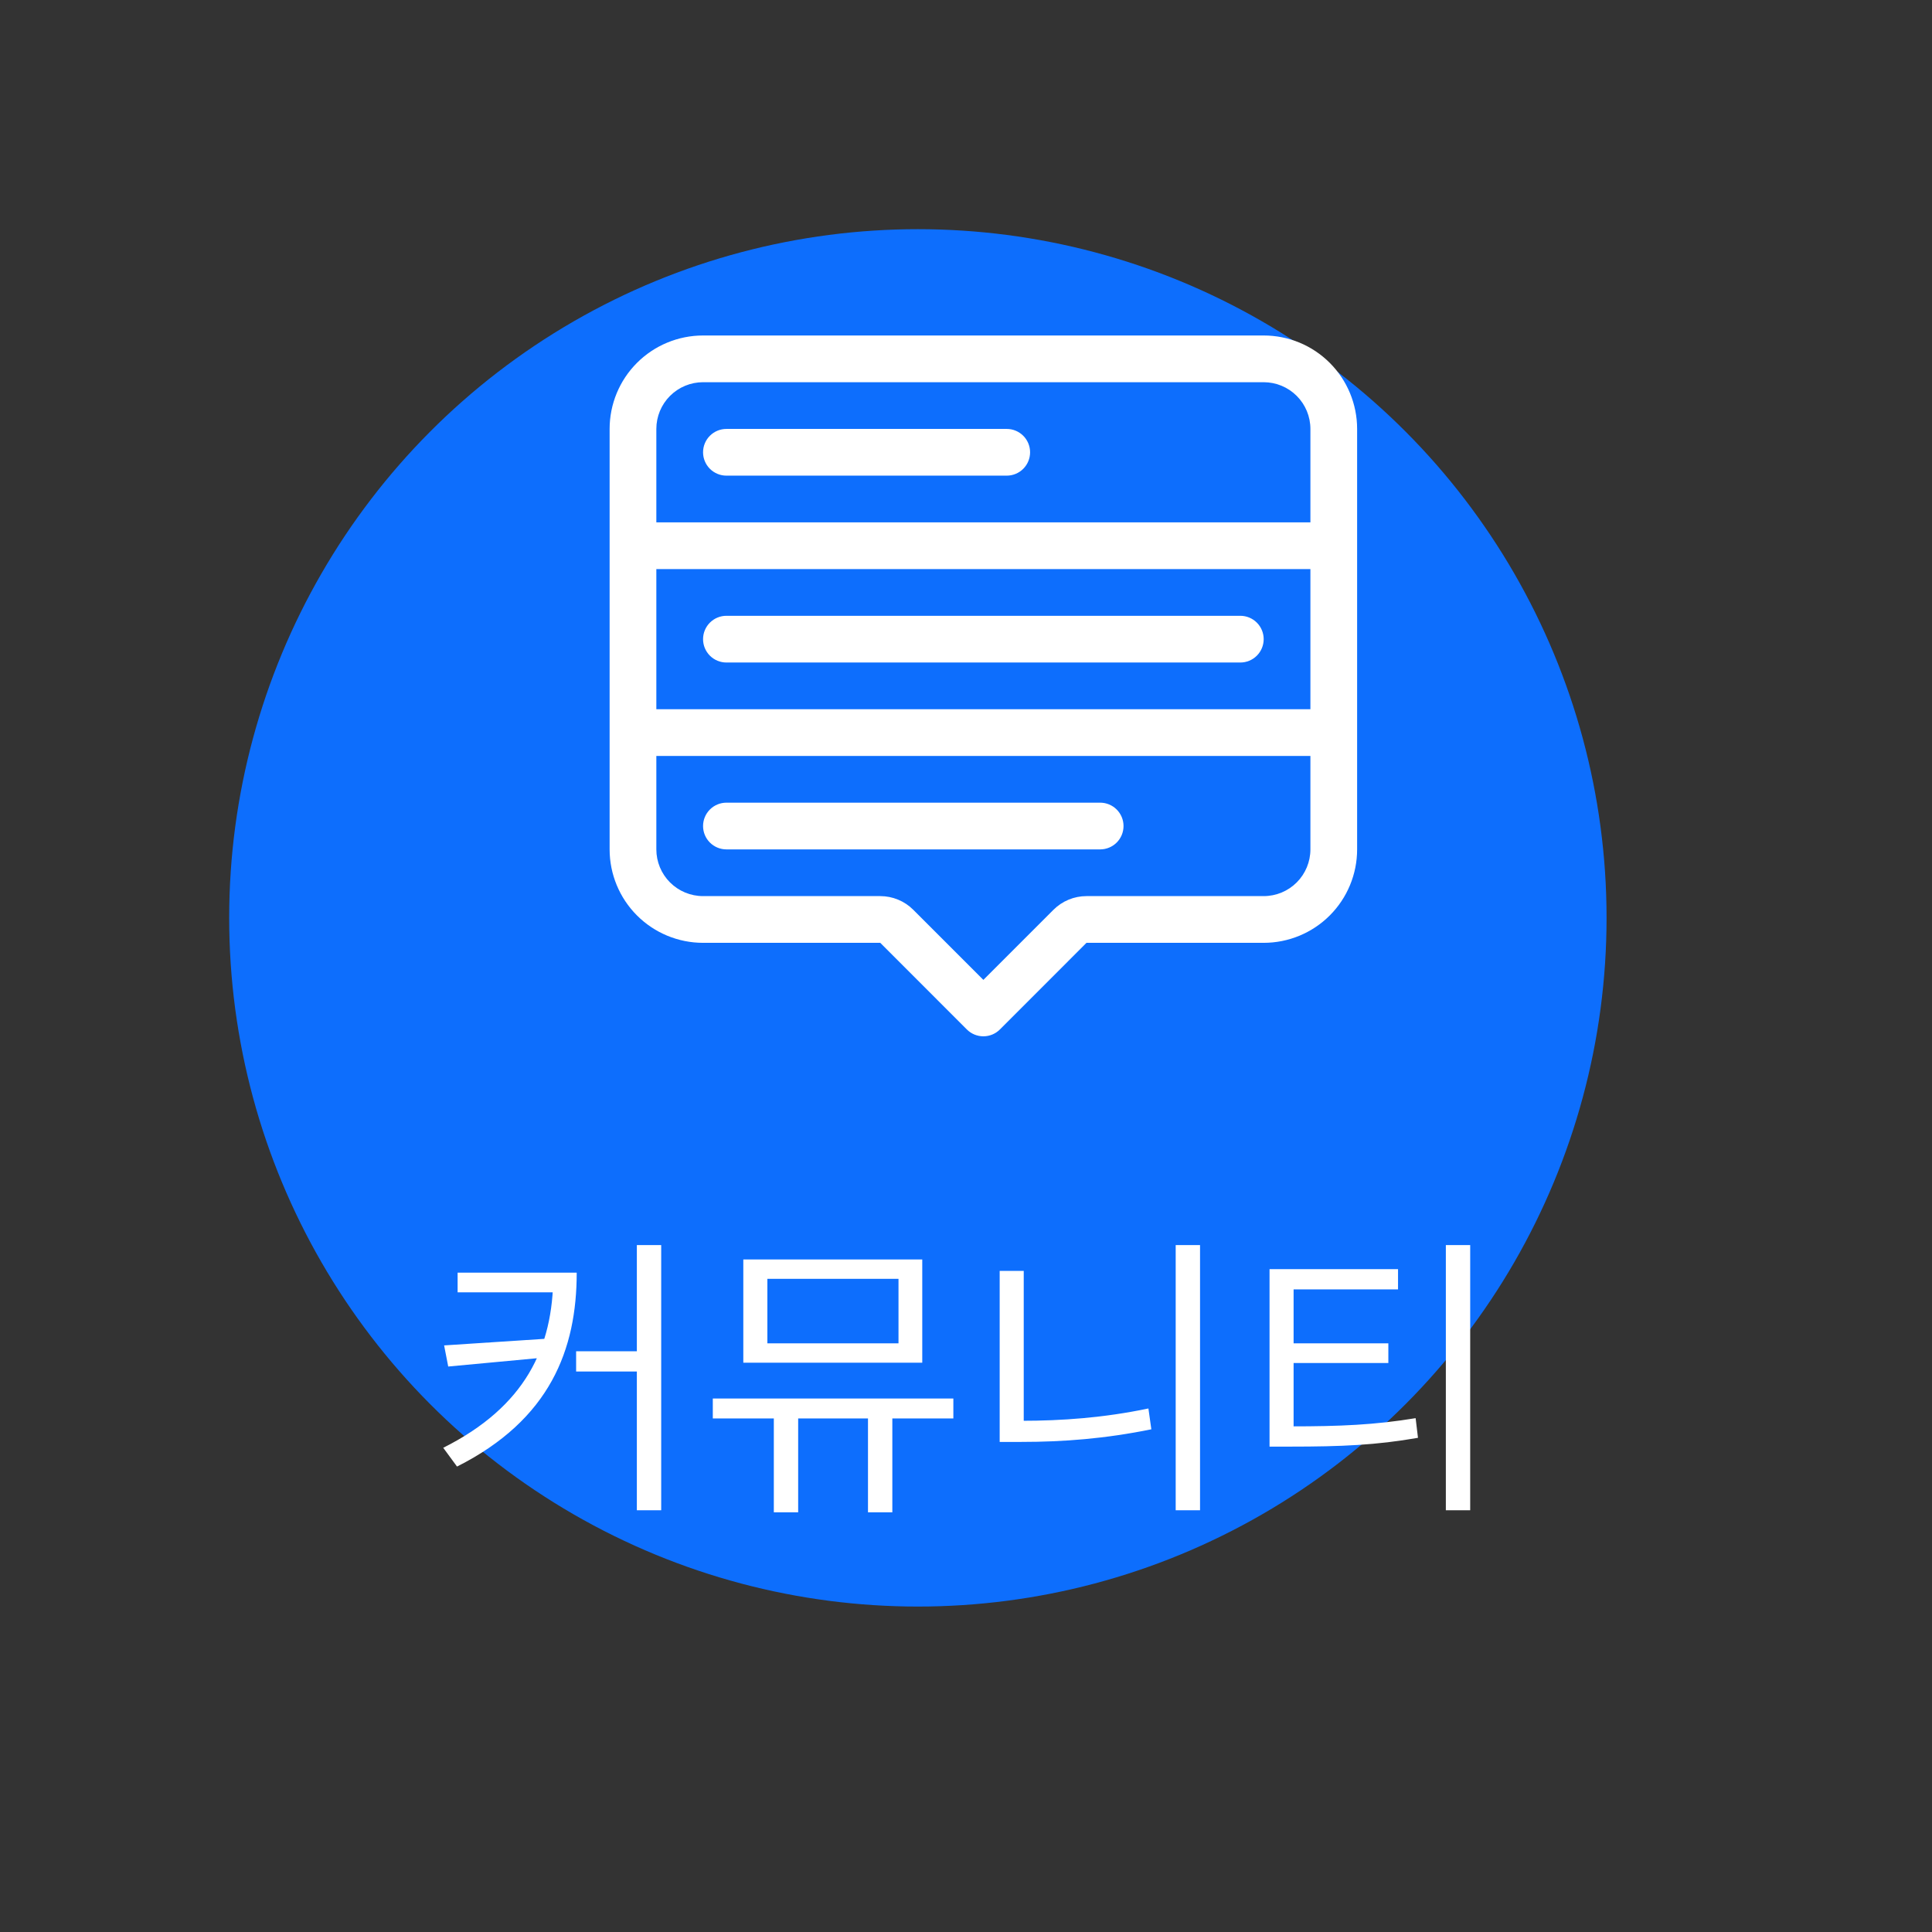 <svg width="150" height="150"  viewBox="0 0 843 843" fill="none" xmlns="http://www.w3.org/2000/svg">
<rect x="0" y="0" width="843" height="843" fill="#333333" stroke="none"/>
<circle cx="400.5" cy="400.5" r="300.5" fill="#0D6EFD"/>
<g clip-path="url(#clip0_852_3056)">
<path d="M421.864 449.184C422.811 450.133 423.936 450.887 425.174 451.4C426.412 451.914 427.74 452.179 429.08 452.179C430.421 452.179 431.749 451.914 432.987 451.4C434.225 450.887 435.35 450.133 436.297 449.184L474.07 411.39H551.391C562.204 411.39 572.574 407.095 580.219 399.449C587.865 391.803 592.161 381.433 592.161 370.62V187.155C592.161 176.342 587.865 165.972 580.219 158.326C572.574 150.68 562.204 146.385 551.391 146.385H306.77C295.957 146.385 285.587 150.68 277.941 158.326C270.295 165.972 266 176.342 266 187.155V370.62C266 381.433 270.295 391.803 277.941 399.449C285.587 407.095 295.957 411.39 306.77 411.39H384.091L421.864 449.184ZM286.385 309.465V248.31H571.776V309.465H286.385ZM571.776 329.85V370.62C571.776 376.027 569.628 381.212 565.805 385.035C561.982 388.858 556.797 391.005 551.391 391.005H474.07C468.664 391.006 463.48 393.155 459.658 396.978L429.08 427.556L398.503 396.978C394.681 393.155 389.497 391.006 384.091 391.005H306.77C301.364 391.005 296.179 388.858 292.356 385.035C288.533 381.212 286.385 376.027 286.385 370.62V329.85H571.776ZM571.776 227.925H286.385V187.155C286.385 181.748 288.533 176.563 292.356 172.74C296.179 168.918 301.364 166.77 306.77 166.77H551.391C556.797 166.77 561.982 168.918 565.805 172.74C569.628 176.563 571.776 181.748 571.776 187.155V227.925ZM306.77 360.428C306.77 363.131 307.844 365.723 309.755 367.635C311.667 369.546 314.259 370.62 316.963 370.62H480.043C482.746 370.62 485.339 369.546 487.25 367.635C489.162 365.723 490.235 363.131 490.235 360.428C490.235 357.725 489.162 355.132 487.25 353.221C485.339 351.309 482.746 350.235 480.043 350.235H316.963C314.259 350.235 311.667 351.309 309.755 353.221C307.844 355.132 306.77 357.725 306.77 360.428ZM306.77 278.888C306.77 281.591 307.844 284.183 309.755 286.095C311.667 288.006 314.259 289.08 316.963 289.08H541.198C543.901 289.08 546.494 288.006 548.405 286.095C550.317 284.183 551.391 281.591 551.391 278.888C551.391 276.184 550.317 273.592 548.405 271.68C546.494 269.769 543.901 268.695 541.198 268.695H316.963C314.259 268.695 311.667 269.769 309.755 271.68C307.844 273.592 306.77 276.184 306.77 278.888ZM306.77 197.347C306.77 200.051 307.844 202.643 309.755 204.555C311.667 206.466 314.259 207.54 316.963 207.54H439.273C441.976 207.54 444.569 206.466 446.48 204.555C448.392 202.643 449.465 200.051 449.465 197.347C449.465 194.644 448.392 192.052 446.48 190.14C444.569 188.229 441.976 187.155 439.273 187.155H316.963C314.259 187.155 311.667 188.229 309.755 190.14C307.844 192.052 306.77 194.644 306.77 197.347Z" fill="white"/>
</g>
<path d="M241.4 555.304H251.64C251.64 588.712 240.12 619.432 199.416 639.912L193.4 631.72C229.112 613.8 241.4 588.072 241.4 556.456V555.304ZM199.672 555.304H247.8V563.88H199.672V555.304ZM240.76 583.976V592.04L195.576 596.264L193.784 587.048L240.76 583.976ZM277.88 543.272H288.504V658.984H277.88V543.272ZM251.384 589.608H283V598.44H251.384V589.608ZM337.646 613.032H348.27V659.88H337.646V613.032ZM378.734 613.032H389.358V659.88H378.734V613.032ZM311.022 610.216H415.982V618.92H311.022V610.216ZM324.334 549.544H402.414V594.6H324.334V549.544ZM392.046 557.992H334.83V586.152H392.046V557.992ZM512.996 543.272H523.62V658.984H512.996V543.272ZM436.196 554.536H446.692V626.216H436.196V554.536ZM436.196 619.944H445.668C463.204 619.944 481.508 618.664 501.092 614.568L502.372 623.656C482.276 627.752 463.972 629.16 445.668 629.16H436.196V619.944ZM553.946 622.376H563.162C584.794 622.376 599.898 621.736 617.69 618.792L618.714 627.368C600.538 630.568 585.178 631.208 563.162 631.208H553.946V622.376ZM553.946 553.768H610.01V562.6H564.442V625.448H553.946V553.768ZM561.882 586.152H605.786V594.728H561.882V586.152ZM630.874 543.272H641.498V658.984H630.874V543.272Z" fill="white"/>
<defs>
<clipPath id="clip0_852_3056">
<rect width="326.161" height="326.161" fill="white" transform="translate(266 126)"/>
</clipPath>
</defs>
</svg>
